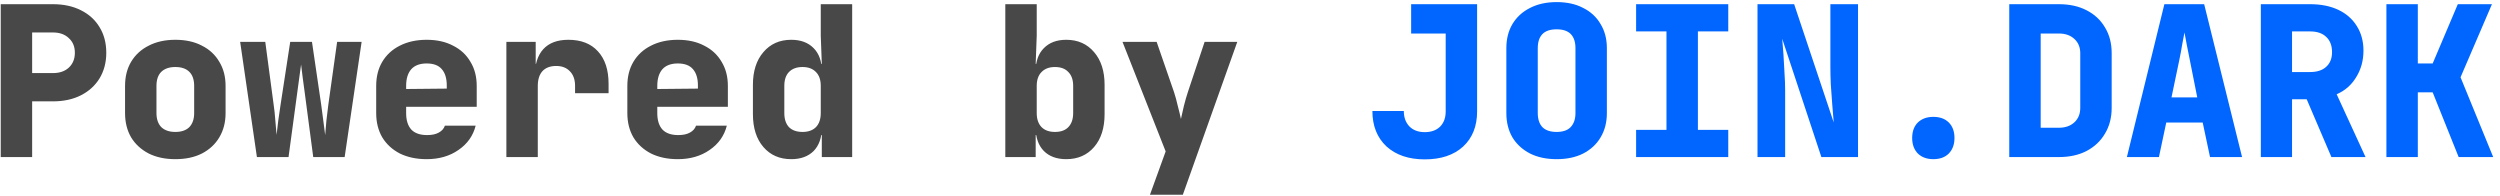 <svg width="191" height="15" viewBox="0 0 191 15" fill="none" xmlns="http://www.w3.org/2000/svg">
<path d="M0.056 12V0.32H4.04C4.861 0.32 5.576 0.475 6.184 0.784C6.803 1.093 7.277 1.525 7.608 2.08C7.949 2.635 8.12 3.285 8.12 4.032C8.12 4.768 7.949 5.419 7.608 5.984C7.267 6.539 6.792 6.971 6.184 7.28C5.576 7.589 4.861 7.744 4.04 7.744H2.456V12H0.056ZM2.456 5.584H4.04C4.552 5.584 4.957 5.445 5.256 5.168C5.565 4.88 5.72 4.501 5.72 4.032C5.72 3.563 5.565 3.189 5.256 2.912C4.957 2.624 4.552 2.48 4.04 2.48H2.456V5.584ZM13.394 12.16C12.615 12.16 11.938 12.016 11.362 11.728C10.786 11.429 10.338 11.019 10.018 10.496C9.708 9.963 9.554 9.344 9.554 8.64V6.56C9.554 5.856 9.708 5.243 10.018 4.72C10.338 4.187 10.786 3.776 11.362 3.488C11.938 3.189 12.615 3.04 13.394 3.04C14.183 3.04 14.86 3.189 15.426 3.488C16.002 3.776 16.444 4.187 16.754 4.72C17.074 5.243 17.234 5.856 17.234 6.56V8.64C17.234 9.344 17.074 9.963 16.754 10.496C16.444 11.019 16.002 11.429 15.426 11.728C14.86 12.016 14.183 12.16 13.394 12.16ZM13.394 10.08C13.863 10.08 14.22 9.957 14.466 9.712C14.711 9.456 14.834 9.099 14.834 8.64V6.56C14.834 6.091 14.711 5.733 14.466 5.488C14.22 5.243 13.863 5.12 13.394 5.12C12.935 5.12 12.578 5.243 12.322 5.488C12.076 5.733 11.954 6.091 11.954 6.56V8.64C11.954 9.099 12.076 9.456 12.322 9.712C12.578 9.957 12.935 10.08 13.394 10.08ZM19.628 12L18.348 3.2H20.267L20.907 8C20.961 8.352 21.003 8.752 21.035 9.2C21.078 9.648 21.11 10.016 21.131 10.304C21.163 10.016 21.206 9.653 21.259 9.216C21.323 8.768 21.382 8.363 21.436 8L22.172 3.2H23.835L24.54 8C24.593 8.363 24.646 8.768 24.7 9.216C24.764 9.664 24.811 10.032 24.843 10.32C24.865 10.021 24.897 9.648 24.939 9.2C24.993 8.741 25.041 8.341 25.084 8L25.756 3.2H27.628L26.331 12H23.931L23.276 7.04C23.233 6.741 23.185 6.384 23.131 5.968C23.078 5.552 23.035 5.205 23.003 4.928C22.961 5.205 22.913 5.552 22.86 5.968C22.806 6.384 22.758 6.741 22.715 7.04L22.044 12H19.628ZM32.597 12.16C31.819 12.16 31.136 12.016 30.549 11.728C29.973 11.429 29.525 11.019 29.205 10.496C28.896 9.963 28.741 9.344 28.741 8.64V6.56C28.741 5.856 28.896 5.243 29.205 4.72C29.525 4.187 29.973 3.776 30.549 3.488C31.136 3.189 31.819 3.04 32.597 3.04C33.376 3.04 34.048 3.189 34.613 3.488C35.189 3.776 35.632 4.187 35.941 4.72C36.261 5.243 36.421 5.856 36.421 6.56V8.16H31.029V8.64C31.029 9.195 31.163 9.616 31.429 9.904C31.696 10.181 32.096 10.32 32.629 10.32C33.003 10.32 33.301 10.256 33.525 10.128C33.76 10 33.915 9.824 33.989 9.6H36.341C36.149 10.368 35.712 10.987 35.029 11.456C34.357 11.925 33.547 12.16 32.597 12.16ZM34.133 6.928V6.528C34.133 5.984 34.005 5.568 33.749 5.28C33.504 4.992 33.12 4.848 32.597 4.848C32.075 4.848 31.68 4.997 31.413 5.296C31.157 5.595 31.029 6.016 31.029 6.56V6.8L34.293 6.768L34.133 6.928ZM38.687 12V3.2H40.927V4.88H41.535L40.847 5.904C40.847 4.955 41.066 4.24 41.503 3.76C41.94 3.28 42.58 3.04 43.423 3.04C44.394 3.04 45.146 3.333 45.679 3.92C46.223 4.507 46.495 5.333 46.495 6.4V7.12H43.935V6.56C43.935 6.08 43.802 5.707 43.535 5.44C43.279 5.173 42.932 5.04 42.495 5.04C42.036 5.04 41.684 5.173 41.439 5.44C41.204 5.707 41.087 6.08 41.087 6.56V12H38.687ZM51.785 12.16C51.006 12.16 50.323 12.016 49.737 11.728C49.161 11.429 48.713 11.019 48.393 10.496C48.083 9.963 47.929 9.344 47.929 8.64V6.56C47.929 5.856 48.083 5.243 48.393 4.72C48.713 4.187 49.161 3.776 49.737 3.488C50.323 3.189 51.006 3.04 51.785 3.04C52.563 3.04 53.235 3.189 53.801 3.488C54.377 3.776 54.819 4.187 55.129 4.72C55.449 5.243 55.609 5.856 55.609 6.56V8.16H50.217V8.64C50.217 9.195 50.35 9.616 50.617 9.904C50.883 10.181 51.283 10.32 51.817 10.32C52.19 10.32 52.489 10.256 52.713 10.128C52.947 10 53.102 9.824 53.177 9.6H55.529C55.337 10.368 54.899 10.987 54.217 11.456C53.545 11.925 52.734 12.16 51.785 12.16ZM53.321 6.928V6.528C53.321 5.984 53.193 5.568 52.937 5.28C52.691 4.992 52.307 4.848 51.785 4.848C51.262 4.848 50.867 4.997 50.601 5.296C50.345 5.595 50.217 6.016 50.217 6.56V6.8L53.481 6.768L53.321 6.928ZM60.45 12.16C59.565 12.16 58.856 11.851 58.322 11.232C57.789 10.613 57.523 9.776 57.523 8.72V6.48C57.523 5.435 57.789 4.603 58.322 3.984C58.856 3.355 59.565 3.04 60.45 3.04C61.176 3.04 61.746 3.253 62.163 3.68C62.578 4.096 62.786 4.683 62.786 5.44L62.227 4.88H62.786L62.706 2.72V0.32H65.106V12H62.786V10.32H62.227L62.786 9.76C62.786 10.517 62.578 11.109 62.163 11.536C61.746 11.952 61.176 12.16 60.45 12.16ZM61.315 10.08C61.752 10.08 62.093 9.957 62.339 9.712C62.584 9.456 62.706 9.099 62.706 8.64V6.56C62.706 6.101 62.584 5.749 62.339 5.504C62.093 5.248 61.752 5.12 61.315 5.12C60.867 5.12 60.52 5.248 60.275 5.504C60.04 5.749 59.922 6.101 59.922 6.56V8.64C59.922 9.099 60.04 9.456 60.275 9.712C60.52 9.957 60.867 10.08 61.315 10.08ZM81.462 12.16C80.737 12.16 80.166 11.952 79.75 11.536C79.334 11.109 79.126 10.517 79.126 9.76L79.686 10.32H79.126V12H76.806V0.32H79.206V2.72L79.126 4.88H79.686L79.126 5.44C79.126 4.683 79.334 4.096 79.75 3.68C80.166 3.253 80.737 3.04 81.462 3.04C82.347 3.04 83.057 3.355 83.59 3.984C84.123 4.603 84.39 5.435 84.39 6.48V8.72C84.39 9.776 84.123 10.613 83.59 11.232C83.057 11.851 82.347 12.16 81.462 12.16ZM80.598 10.08C81.046 10.08 81.387 9.957 81.622 9.712C81.867 9.456 81.99 9.099 81.99 8.64V6.56C81.99 6.101 81.867 5.749 81.622 5.504C81.387 5.248 81.046 5.12 80.598 5.12C80.161 5.12 79.819 5.248 79.574 5.504C79.329 5.749 79.206 6.101 79.206 6.56V8.64C79.206 9.099 79.329 9.456 79.574 9.712C79.819 9.957 80.161 10.08 80.598 10.08ZM87.856 14.88L89.056 11.568L85.76 3.2H88.368L89.696 7.04C89.792 7.328 89.888 7.68 89.984 8.096C90.09 8.501 90.17 8.832 90.224 9.088C90.277 8.832 90.352 8.501 90.448 8.096C90.554 7.68 90.656 7.328 90.752 7.04L92.032 3.2H94.528L90.368 14.88H87.856Z" fill="#484848"/>
<path d="M108.851 12.176C107.625 12.176 106.649 11.845 105.923 11.184C105.209 10.512 104.851 9.611 104.851 8.48H107.251C107.251 8.971 107.395 9.365 107.683 9.664C107.971 9.952 108.361 10.096 108.851 10.096C109.342 10.096 109.731 9.957 110.019 9.68C110.307 9.392 110.451 9.003 110.451 8.512V2.56H107.811V0.32H112.851V8.512C112.851 9.643 112.494 10.539 111.779 11.2C111.065 11.851 110.089 12.176 108.851 12.176ZM118.925 12.16C118.146 12.16 117.469 12.016 116.893 11.728C116.317 11.429 115.869 11.019 115.549 10.496C115.24 9.963 115.085 9.344 115.085 8.64V3.68C115.085 2.976 115.24 2.363 115.549 1.84C115.869 1.307 116.317 0.896 116.893 0.608C117.469 0.309 118.146 0.16 118.925 0.16C119.714 0.16 120.392 0.309 120.957 0.608C121.533 0.896 121.976 1.307 122.285 1.84C122.605 2.363 122.765 2.976 122.765 3.68V8.64C122.765 9.344 122.605 9.963 122.285 10.496C121.976 11.019 121.533 11.429 120.957 11.728C120.392 12.016 119.714 12.16 118.925 12.16ZM118.925 10.08C119.405 10.08 119.762 9.957 119.997 9.712C120.242 9.456 120.365 9.099 120.365 8.64V3.68C120.365 3.211 120.248 2.853 120.013 2.608C119.778 2.363 119.416 2.24 118.925 2.24C118.434 2.24 118.072 2.363 117.837 2.608C117.602 2.853 117.485 3.211 117.485 3.68V8.64C117.485 9.099 117.602 9.456 117.837 9.712C118.082 9.957 118.445 10.08 118.925 10.08ZM124.999 12V9.92H127.319V2.4H124.999V0.32H132.039V2.4H129.719V9.92H132.039V12H124.999ZM134.273 12V0.32H137.073L140.097 9.36C140.065 8.965 140.027 8.512 139.985 8C139.942 7.477 139.905 6.96 139.873 6.448C139.851 5.925 139.841 5.483 139.841 5.12V0.32H141.953V12H139.153L136.161 2.96C136.193 3.301 136.225 3.707 136.257 4.176C136.289 4.645 136.315 5.12 136.337 5.6C136.369 6.08 136.385 6.507 136.385 6.88V12H134.273ZM147.706 12.16C147.216 12.16 146.821 12.016 146.522 11.728C146.234 11.429 146.09 11.035 146.09 10.544C146.09 10.043 146.234 9.648 146.522 9.36C146.821 9.072 147.216 8.928 147.706 8.928C148.208 8.928 148.602 9.072 148.89 9.36C149.178 9.648 149.322 10.043 149.322 10.544C149.322 11.035 149.178 11.429 148.89 11.728C148.602 12.016 148.208 12.16 147.706 12.16ZM153.508 12V0.32H157.3C158.111 0.32 158.815 0.475 159.412 0.784C160.02 1.093 160.489 1.531 160.82 2.096C161.161 2.651 161.332 3.307 161.332 4.064V8.24C161.332 8.987 161.161 9.643 160.82 10.208C160.489 10.773 160.02 11.216 159.412 11.536C158.815 11.845 158.111 12 157.3 12H153.508ZM155.908 9.76H157.3C157.791 9.76 158.185 9.621 158.484 9.344C158.783 9.067 158.932 8.699 158.932 8.24V4.064C158.932 3.616 158.783 3.253 158.484 2.976C158.185 2.699 157.791 2.56 157.3 2.56H155.908V9.76ZM162.494 12L165.358 0.32H168.398L171.294 12H168.846L168.286 9.36H165.502L164.942 12H162.494ZM165.902 7.44H167.87L167.31 4.624C167.235 4.219 167.155 3.819 167.07 3.424C166.995 3.019 166.936 2.704 166.894 2.48C166.851 2.704 166.792 3.013 166.718 3.408C166.654 3.803 166.579 4.203 166.494 4.608L165.902 7.44ZM172.728 12V0.32H176.488C177.32 0.32 178.04 0.464 178.648 0.752C179.256 1.04 179.725 1.451 180.056 1.984C180.397 2.517 180.568 3.147 180.568 3.872C180.568 4.629 180.381 5.307 180.008 5.904C179.645 6.501 179.149 6.933 178.52 7.2L180.727 12H178.12L176.232 7.584H175.112V12H172.728ZM175.112 5.504H176.488C177.021 5.504 177.432 5.371 177.72 5.104C178.018 4.837 178.168 4.464 178.168 3.984C178.168 3.483 178.018 3.093 177.72 2.816C177.432 2.539 177.021 2.4 176.488 2.4H175.112V5.504ZM182.321 12V0.32H184.721V4.848H185.857L187.777 0.32H190.385L187.985 5.904L190.481 12H187.841L185.857 7.056H184.721V12H182.321Z" fill="#0066FF"/>
</svg>

